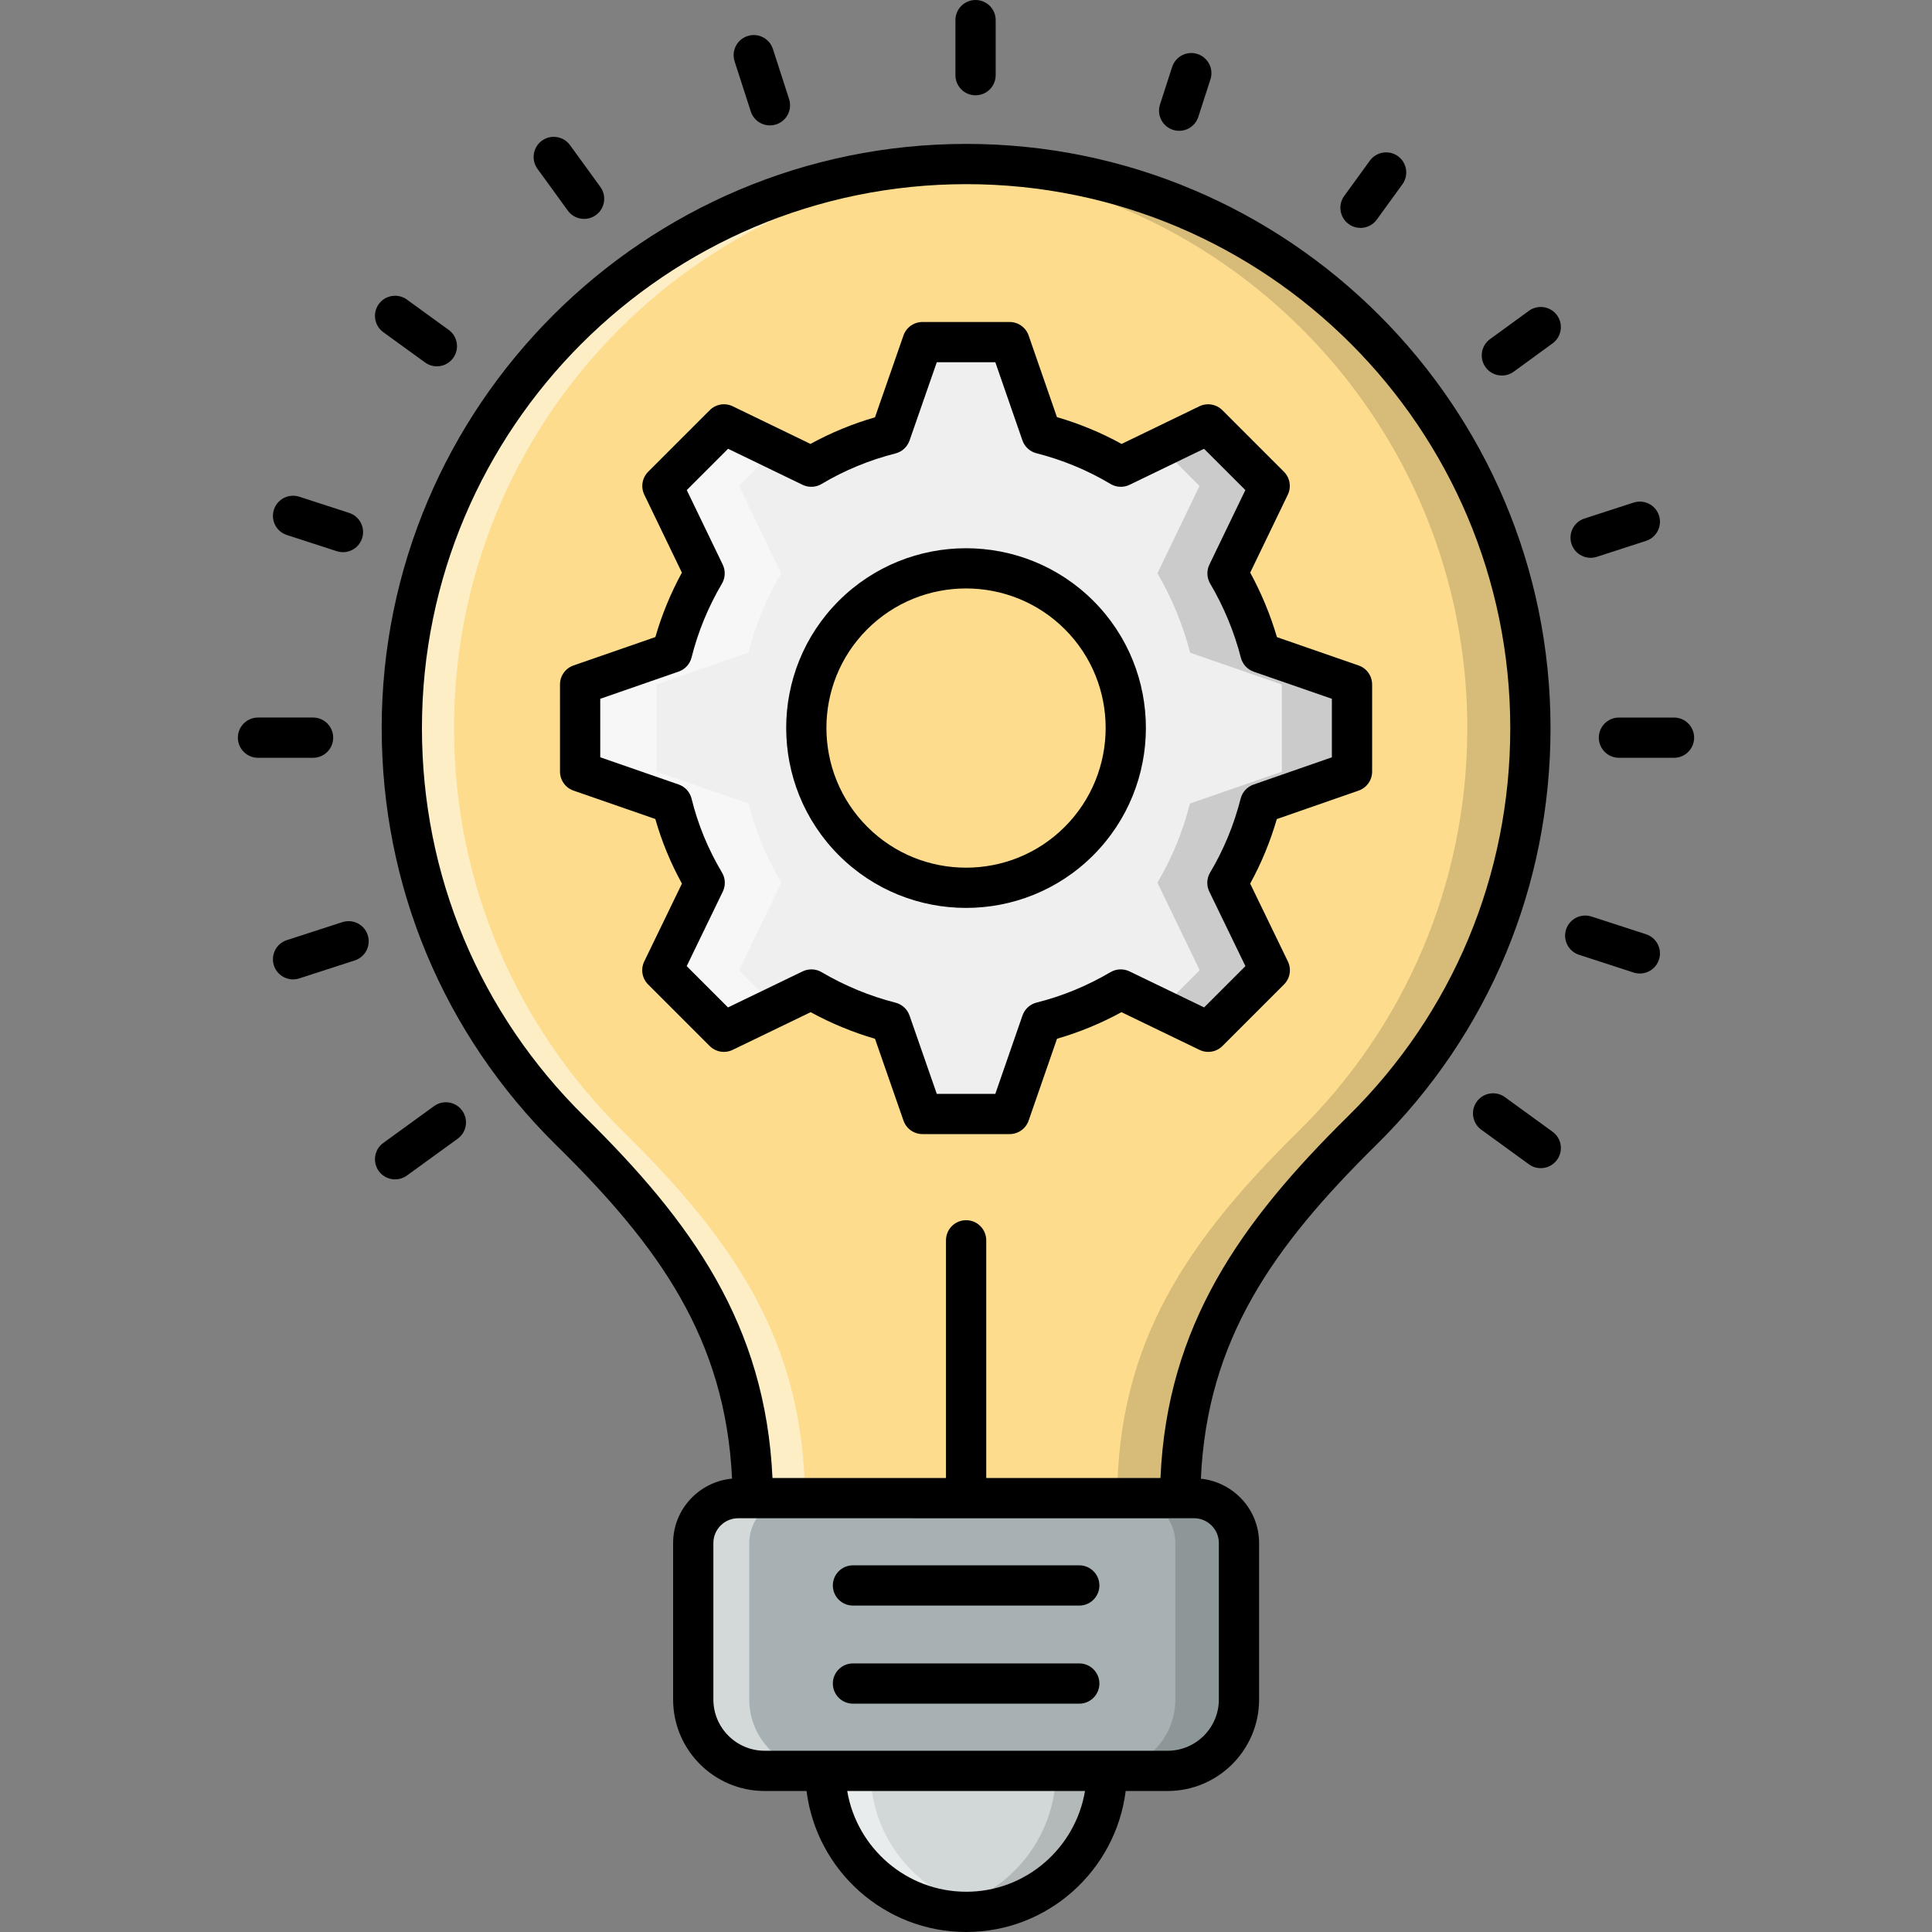<svg id="Layer_1" enable-background="new 0 0 512 512" height="512" viewBox="0 0 512 512" width="512" xmlns="http://www.w3.org/2000/svg"><rect x="0" y="0" width="512" height="512" fill="#808080" stroke="none"/><g id="_x35_0_Innovation_Ideas"><g><g><path d="m293.353 469.302c0 20.646-16.717 37.364-37.28 37.364-20.646 0-37.365-16.717-37.365-37.364" fill="#d2d8d8"/><path d="m262.027 506.132c-1.92.373-3.946.533-5.974.533-20.64 0-37.333-16.693-37.333-37.387h11.946c.002 18.613 13.548 34.027 31.361 36.854z" fill="#fff" opacity=".5"/><path d="m293.334 469.278c0 20.693-16.693 37.387-37.279 37.387-2.347 0-4.586-.213-6.774-.64 17.334-3.146 30.56-18.347 30.56-36.746h13.493z" opacity=".15"/><path d="m405.574 192.961c0 41.78-17.018 79.484-44.532 106.591-29.654 29.246-48.098 56.058-48.302 97.533h-113.215c-.306-41.475-18.649-68.185-48.404-97.431-27.514-27.107-44.633-64.81-44.633-106.693 0-82.541 66.849-149.491 149.594-149.491 82.643-.001 149.492 66.95 149.492 149.491z" fill="#fddc8d"/><path d="m164.962 299.679c29.706 29.227 48.054 55.947 48.373 97.387h-13.813c-.32-41.44-18.666-68.16-48.373-97.387-27.52-27.146-44.64-64.853-44.64-106.72 0-82.559 66.826-149.492 149.6-149.492 2.293 0 4.64.053 6.879.213-79.52 3.574-142.667 69.014-142.667 149.279 0 41.866 17.121 79.572 44.641 106.72z" fill="#fff" opacity=".5"/><path d="m405.547 192.959c0 41.76-17.014 79.467-44.48 106.613-29.654 29.227-48.106 56.053-48.32 97.493h-16.694c.16-41.44 18.613-68.266 48.267-97.493 27.52-27.146 44.534-64.853 44.534-106.613 0-79.733-62.347-144.906-141.12-149.226 2.774-.213 5.547-.266 8.373-.266 82.614-.001 149.44 66.932 149.44 149.492z" opacity=".15"/><path d="m328.345 408.925v41.46c0 10.447-8.47 18.917-18.917 18.917h-106.794c-10.447 0-18.917-8.47-18.917-18.917v-41.46c0-6.578 5.333-11.911 11.911-11.911h120.807c6.577 0 11.91 5.333 11.91 11.911z" fill="#a7b1b3"/><path d="m217.495 469.278h-14.88c-10.453 0-18.879-8.427-18.879-18.88v-41.493c0-6.56 5.334-11.893 11.893-11.893h14.88c-6.613 0-11.946 5.334-11.946 11.893v41.493c-.001 10.453 8.479 18.88 18.932 18.88z" fill="#fff" opacity=".5"/><path d="m328.321 408.905v41.493c0 10.453-8.426 18.88-18.879 18.88h-16.906c10.453 0 18.933-8.427 18.933-18.88v-41.493c0-6.56-5.334-11.893-11.893-11.893h16.853c6.559-.001 11.892 5.333 11.892 11.893z" opacity=".15"/><path d="m358.307 204.499v-23.08l-24.311-8.428c-1.88-7.325-4.798-14.392-8.687-21.069l11.151-23.144-16.272-16.272-23.144 11.151c-6.612-3.956-13.744-6.872-21.069-8.687l-8.428-24.311h-23.079l-8.492 24.311c-7.325 1.88-14.393 4.733-21.005 8.687l-23.144-11.151-16.272 16.272 11.15 23.144c-3.89 6.677-6.807 13.745-8.622 21.005l-24.376 8.493v23.08l24.376 8.428c1.815 7.325 4.733 14.392 8.687 21.005l-11.215 23.209 16.272 16.271 23.209-11.215c6.677 3.956 13.68 6.872 20.94 8.688l8.492 24.311h23.079l8.428-24.311c7.325-1.816 14.328-4.733 21.005-8.688l23.209 11.215 16.336-16.271-11.215-23.209c3.89-6.612 6.807-13.68 8.622-21.005zm-72.349 18.411c-16.531 16.466-43.371 16.531-59.837 0-16.596-16.595-16.596-43.371-.065-59.902s43.371-16.531 59.902 0 16.532 43.305 0 59.902z" fill="#efefef"/><path d="m207.066 233.912c-3.964-6.606-6.894-13.672-8.674-20.967l-24.413-8.444v-23.092l24.413-8.501c1.78-7.238 4.71-14.303 8.616-20.967l-11.144-23.149 9.651-9.708-13.672-6.606-16.314 16.314 11.202 23.149c-3.906 6.663-6.836 13.729-8.674 20.967l-24.356 8.501v23.092l24.356 8.444c1.838 7.296 4.768 14.361 8.732 20.967l-11.259 23.207 16.314 16.314 13.672-6.606-9.651-9.708z" fill="#fff" opacity=".5"/><path d="m358.313 204.502v-23.092l-24.298-8.444c-1.896-7.296-4.825-14.361-8.732-21.024l11.202-23.149-16.314-16.314-12.523 6.031 10.225 10.283-11.144 23.149c3.906 6.663 6.778 13.729 8.674 21.024l24.298 8.444v23.092l-24.356 8.444c-1.838 7.296-4.71 14.361-8.616 20.967l11.202 23.207-10.225 10.225 12.465 6.089 16.372-16.314-11.259-23.207c3.906-6.606 6.836-13.672 8.674-20.967z" opacity=".15"/></g><path d="m410.905 192.959c0-85.37-69.456-154.822-154.825-154.822-85.426 0-154.927 69.453-154.927 154.822 0 41.885 16.417 81.13 46.229 110.5 27.389 26.92 44.844 51.419 46.623 88.388-8.739.832-15.623 8.126-15.623 17.081v41.458c0 13.37 10.878 24.25 24.25 24.25h11.112c2.638 21.028 20.593 37.364 42.327 37.364 21.691 0 39.612-16.336 42.246-37.365h11.108c13.372 0 24.25-10.88 24.25-24.25v-41.458c0-8.89-6.783-16.141-15.431-17.061 1.682-36.924 19.13-61.481 46.537-88.512 29.744-29.302 46.124-68.505 46.124-110.395zm-154.832 308.373c-15.841 0-28.999-11.571-31.55-26.698h63.017c-2.544 15.127-15.666 26.698-31.467 26.698zm66.937-92.405v41.458c0 7.49-6.093 13.583-13.583 13.583h-106.794c-7.49 0-13.583-6.093-13.583-13.583v-41.458c0-3.625 2.95-6.578 6.578-6.578 21.363.012 127.39.021 120.807 0 3.625-.001 6.575 2.953 6.575 6.578zm-15.471-17.245h-46.174v-62.984c0-2.948-2.388-5.334-5.334-5.334-2.945 0-5.334 2.386-5.334 5.334v62.984h-45.982c-1.857-40.519-21.319-67.781-49.852-95.823-27.757-27.349-43.044-63.895-43.044-102.901 0-79.489 64.716-144.156 144.26-144.156 79.489 0 144.159 64.666 144.159 144.156 0 39.01-15.25 75.516-42.942 102.797-28.546 28.151-47.993 55.47-49.757 95.927z"/><path d="m263.865 19.922v-14.588c0-2.948-2.388-5.334-5.334-5.334-2.945 0-5.334 2.386-5.334 5.334v14.589c0 2.948 2.388 5.334 5.334 5.334 2.946-.001 5.334-2.386 5.334-5.335z"/><path d="m205.678 32.974c2.805-.901 4.342-3.906 3.438-6.714l-4.287-13.277c-.906-2.797-3.904-4.349-6.714-3.433-2.805.901-4.342 3.906-3.438 6.714l4.287 13.277c.91 2.816 3.934 4.337 6.714 3.433z"/><path d="m157.92 56.996c2.383-1.73 2.914-5.068 1.185-7.448l-8.039-11.078c-1.732-2.386-5.065-2.922-7.45-1.187-2.383 1.73-2.914 5.068-1.185 7.448l8.039 11.078c1.74 2.395 5.083 2.907 7.45 1.187z"/><path d="m398.822 290.755c-2.388-1.74-5.719-1.209-7.45 1.177-1.732 2.386-1.203 5.719 1.18 7.448l12.625 9.172c2.361 1.725 5.711 1.218 7.45-1.177 1.732-2.386 1.203-5.719-1.18-7.448z"/><path d="m112.647 96.062c2.393 1.736 5.725 1.188 7.45-1.187 1.73-2.38 1.198-5.719-1.185-7.448l-11.078-8.036c-2.386-1.724-5.722-1.192-7.45 1.187-1.73 2.38-1.198 5.719 1.185 7.448z"/><path d="m436.223 247.588-14.472-4.703c-2.805-.901-5.807.631-6.721 3.421-.909 2.802.623 5.812 3.424 6.724l14.472 4.703c2.781.9 5.802-.603 6.721-3.428.91-2.795-.622-5.805-3.424-6.717z"/><path d="m89.24 146.073c2.776.899 5.802-.6 6.719-3.428.909-2.802-.625-5.807-3.428-6.719l-13.222-4.292c-2.802-.901-5.81.625-6.719 3.428s.625 5.807 3.428 6.719z"/><path d="m443.627 190.157h-14.589c-2.945 0-5.334 2.386-5.334 5.334s2.388 5.334 5.334 5.334h14.589c2.945 0 5.334-2.386 5.334-5.334 0-2.949-2.389-5.334-5.334-5.334z"/><path d="m88.297 195.489c0-2.948-2.388-5.334-5.334-5.334h-14.59c-2.945 0-5.334 2.386-5.334 5.334s2.388 5.334 5.334 5.334h14.591c2.945 0 5.333-2.385 5.333-5.334z"/><path d="m423.18 147.563 13.042-4.229c2.802-.906 4.335-3.917 3.428-6.719-.906-2.802-3.909-4.328-6.719-3.428l-13.042 4.229c-2.802.906-4.335 3.917-3.428 6.719.917 2.827 3.942 4.327 6.719 3.428z"/><path d="m90.732 244.375-14.71 4.766c-2.802.906-4.339 3.917-3.43 6.719.904 2.794 3.911 4.335 6.716 3.428l14.71-4.766c2.802-.906 4.339-3.917 3.43-6.719-.903-2.798-3.906-4.334-6.716-3.428z"/><path d="m405.172 82.371-10.302 7.505c-2.38 1.735-2.904 5.073-1.169 7.453 1.742 2.389 5.072 2.897 7.45 1.172l10.302-7.505c2.38-1.735 2.904-5.073 1.169-7.453-1.732-2.381-5.065-2.902-7.45-1.172z"/><path d="m115.029 293.13-13.461 9.766c-2.383 1.73-2.914 5.068-1.185 7.448 1.726 2.376 5.059 2.922 7.45 1.187l13.461-9.766c2.383-1.73 2.914-5.068 1.185-7.448-1.734-2.385-5.062-2.921-7.45-1.187z"/><path d="m364.865 58.193 6.789-9.354c1.732-2.38 1.2-5.719-1.182-7.448-2.377-1.73-5.722-1.192-7.448 1.187l-6.789 9.354c-1.732 2.38-1.2 5.719 1.182 7.448 2.371 1.725 5.714 1.205 7.448-1.187z"/><path d="m317.565 30.975 3.216-9.947c.906-2.802-.633-5.807-3.435-6.714-2.812-.922-5.807.636-6.716 3.433l-3.216 9.947c-.906 2.802.633 5.807 3.435 6.714 2.776.902 5.802-.614 6.716-3.433z"/><path d="m360.037 176.354-21.636-7.505c-1.73-5.895-4.102-11.625-7.086-17.099l9.966-20.651c.984-2.041.571-4.485-1.034-6.088l-16.307-16.307c-1.599-1.605-4.047-2.021-6.093-1.031l-20.609 9.974c-5.411-2.985-11.156-5.364-17.138-7.104l-7.5-21.624c-.744-2.151-2.768-3.589-5.039-3.589h-23.098c-2.271 0-4.292 1.437-5.036 3.578l-7.547 21.682c-5.995 1.74-11.722 4.104-17.091 7.057l-20.609-9.974c-2.041-.995-4.487-.578-6.093 1.031l-16.307 16.307c-1.605 1.605-2.018 4.047-1.034 6.088l9.964 20.651c-2.982 5.479-5.339 11.203-7.031 17.078l-21.69 7.526c-2.146.739-3.586 2.765-3.586 5.036l.003 23.094c0 2.271 1.44 4.297 3.586 5.036l21.674 7.521c1.69 5.932 4.055 11.672 7.055 17.119l-9.992 20.635c-.989 2.041-.578 4.49 1.029 6.093l16.307 16.307c1.605 1.605 4.039 2.021 6.091 1.031l20.675-9.989c5.456 2.974 11.169 5.334 17.052 7.047l7.547 21.682c.744 2.141 2.765 3.578 5.036 3.578h23.096c2.271 0 4.294-1.437 5.039-3.589l7.521-21.682c5.883-1.698 11.604-4.057 17.078-7.037l20.675 9.989c2.047.989 4.49.578 6.091-1.031l16.307-16.307c1.607-1.605 2.018-4.052 1.029-6.093l-9.997-20.635c2.95-5.364 5.318-11.094 7.06-17.094l21.679-7.547c2.143-.744 3.581-2.765 3.581-5.036v-23.094c-.002-2.268-1.443-4.294-3.588-5.034zm-7.082 24.339-20.752 7.224c-1.69.589-2.974 1.984-3.416 3.719-1.778 6.989-4.503 13.578-8.089 19.583-.922 1.542-1.005 3.443-.221 5.058l9.571 19.755-10.946 10.943-19.778-9.552c-1.605-.771-3.487-.698-5.023.203-6.2 3.646-12.792 6.359-19.591 8.063-1.745.438-3.153 1.724-3.742 3.428l-7.2 20.765h-15.511l-7.224-20.755c-.589-1.688-1.987-2.974-3.724-3.411-6.812-1.735-13.398-4.453-19.581-8.089-1.537-.901-3.419-.974-5.023-.203l-19.778 9.552-10.946-10.943 9.568-19.755c.784-1.615.701-3.516-.221-5.058-3.659-6.13-6.37-12.714-8.054-19.563-.433-1.755-1.724-3.172-3.433-3.761l-20.768-7.208-.003-15.5 20.77-7.209c1.7-.589 2.99-1.995 3.428-3.739 1.698-6.786 4.409-13.38 8.058-19.588.901-1.537.977-3.416.206-5.021l-9.531-19.755 10.951-10.948 19.729 9.547c1.615.781 3.518.698 5.058-.224 6.013-3.589 12.599-6.313 19.575-8.089 1.735-.438 3.133-1.724 3.721-3.411l7.224-20.755h15.511l7.177 20.703c.589 1.693 1.987 2.974 3.724 3.416 6.942 1.771 13.547 4.505 19.625 8.136 1.537.922 3.443 1.005 5.058.224l19.729-9.547 10.951 10.948-9.534 19.755c-.771 1.605-.696 3.484.206 5.021 3.648 6.208 6.386 12.817 8.136 19.641.445 1.735 1.73 3.13 3.419 3.714l20.7 7.182v15.505h-.006z"/><path d="m222.266 159.24c-18.578 18.578-18.552 48.828.057 67.438 18.569 18.564 48.802 18.576 67.378 0 18.609-18.609 18.636-48.859.06-67.438-18.61-18.604-48.891-18.599-67.495 0zm59.893 59.896c-14.417 14.417-37.878 14.406-52.295 0-14.451-14.447-14.474-37.938-.057-52.354 14.458-14.453 37.961-14.451 52.411 0 14.417 14.416 14.388 37.905-.059 52.354z"/><path d="m286.015 414.828h-59.971c-2.945 0-5.334 2.386-5.334 5.334s2.388 5.334 5.334 5.334h59.971c2.945 0 5.334-2.386 5.334-5.334s-2.388-5.334-5.334-5.334z"/><path d="m286.015 440.823h-59.971c-2.945 0-5.334 2.386-5.334 5.334s2.388 5.334 5.334 5.334h59.971c2.945 0 5.334-2.386 5.334-5.334 0-2.949-2.388-5.334-5.334-5.334z"/></g></g></svg>